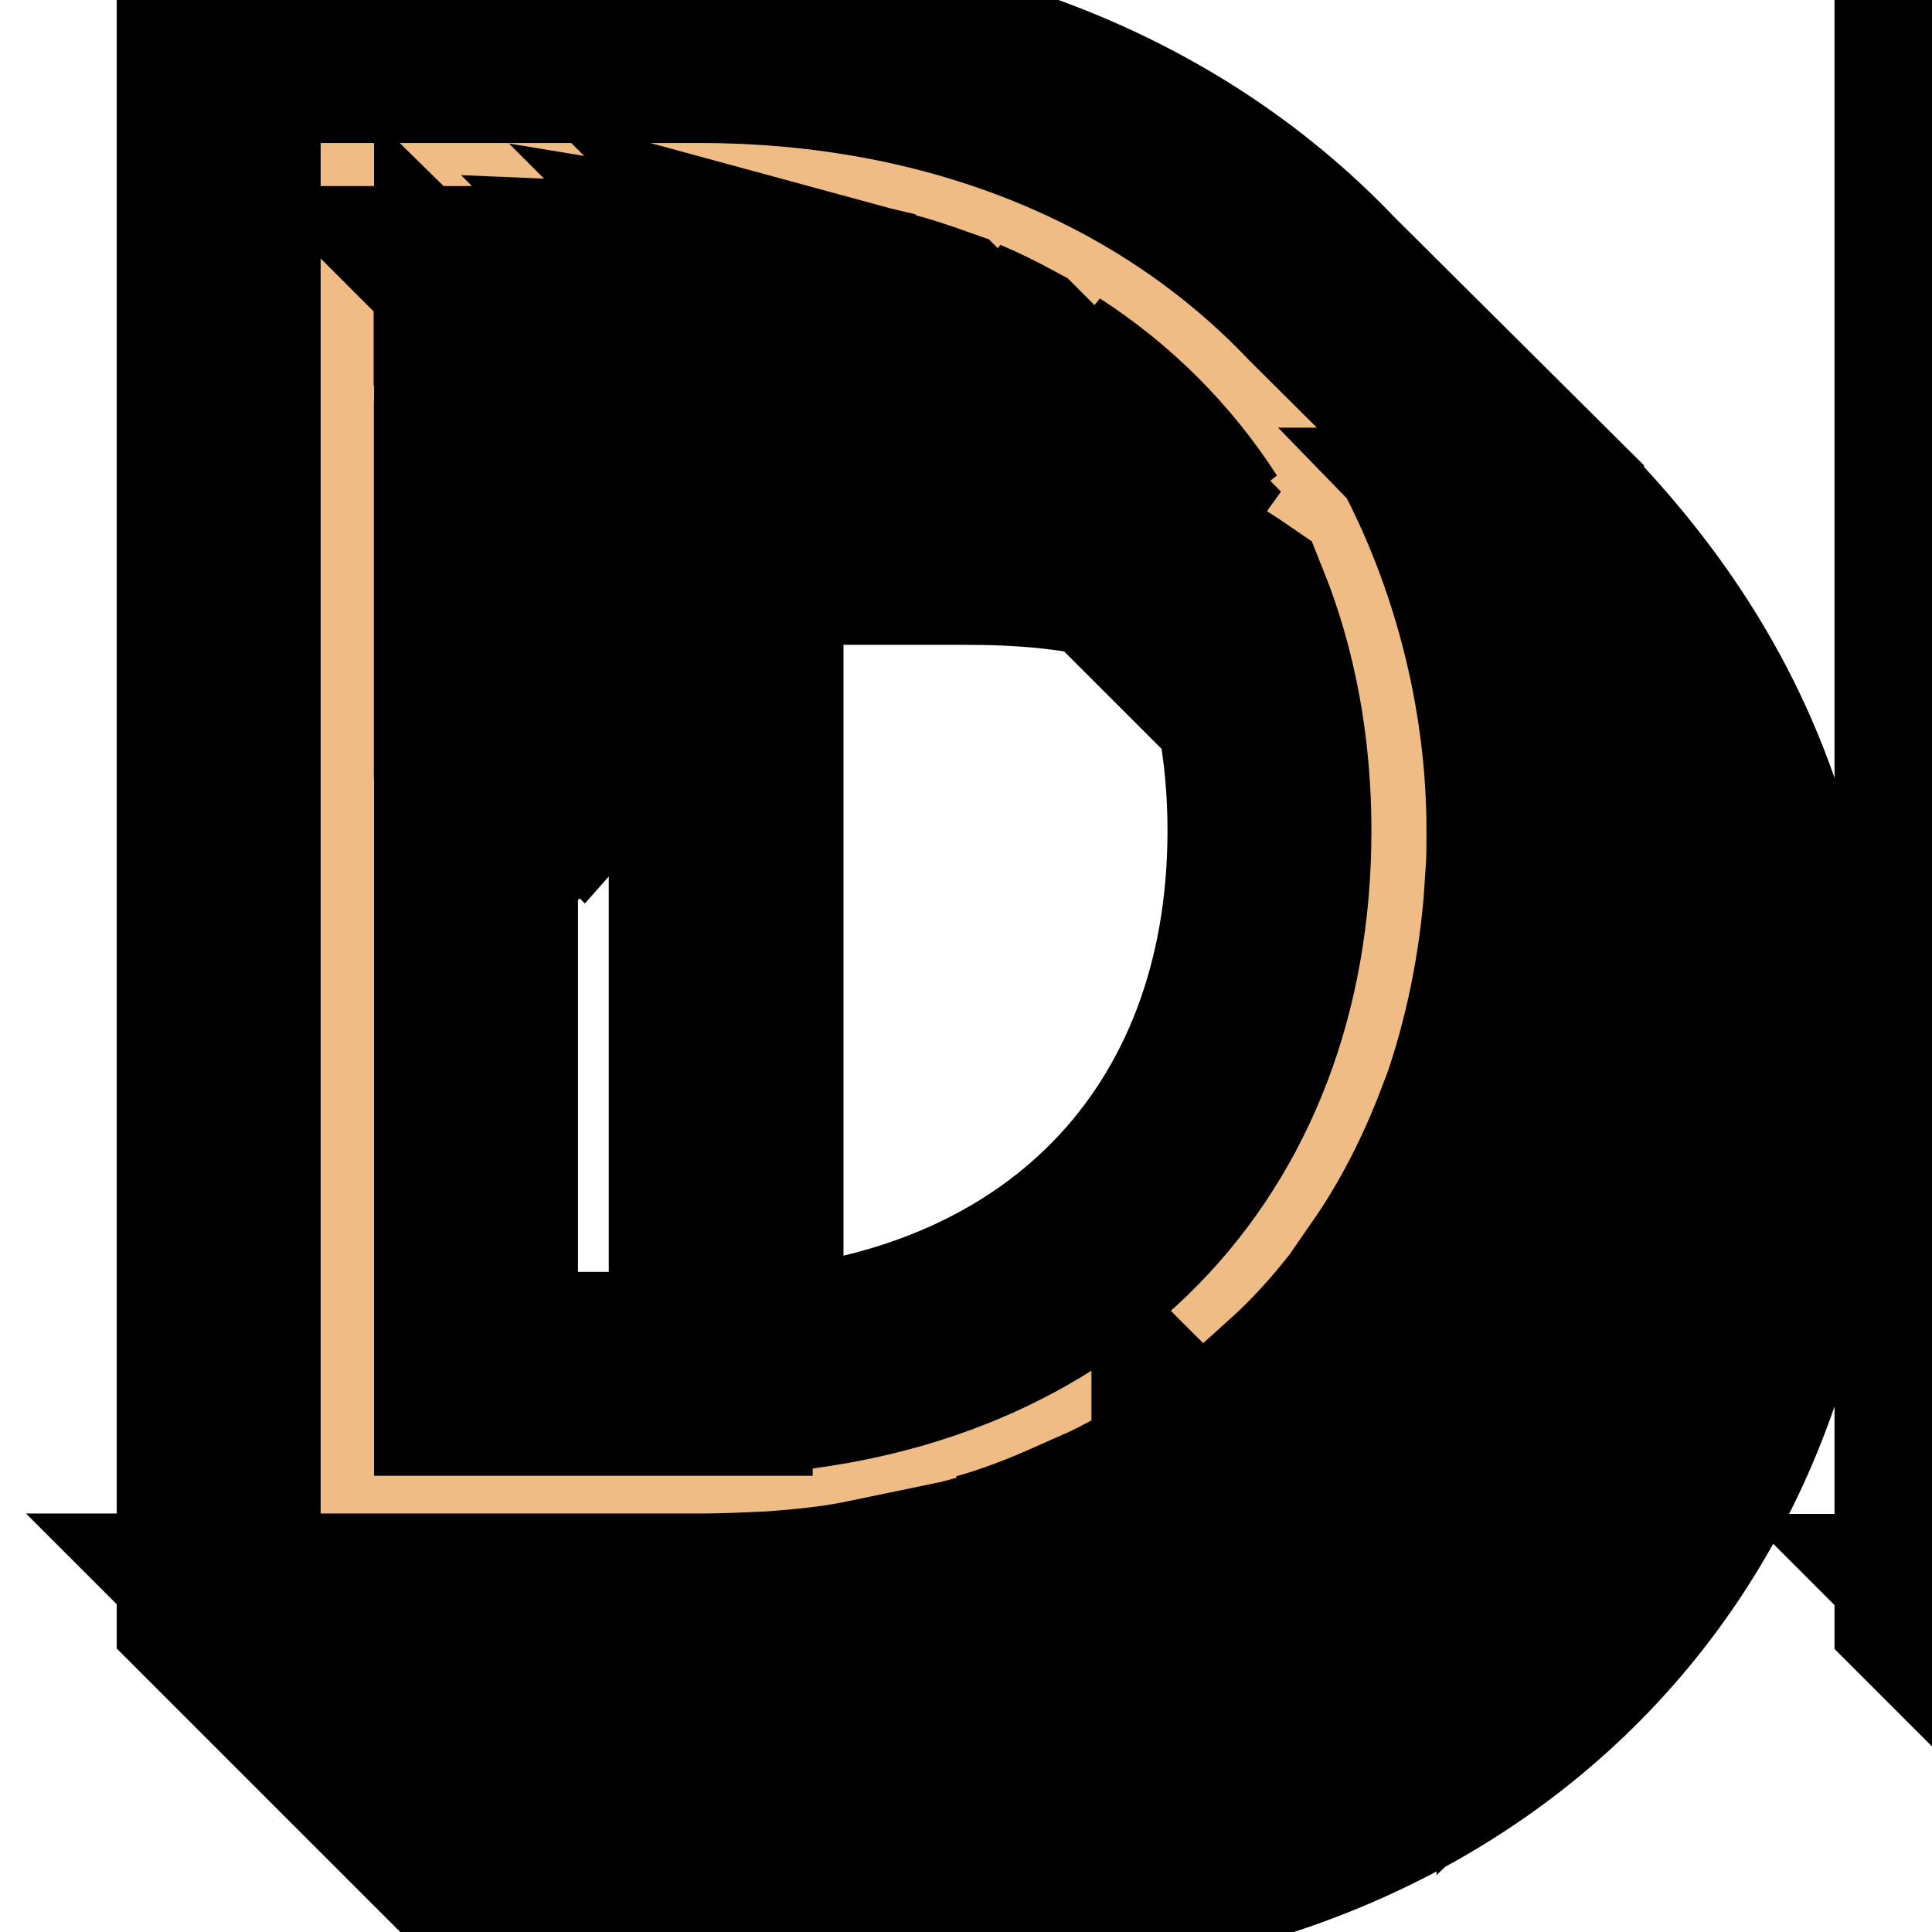 <svg width="240" height="240" xmlns="http://www.w3.org/2000/svg" style="vector-effect: non-scaling-stroke;" stroke="null">
 <!-- Created with Method Draw - http://github.com/duopixel/Method-Draw/ -->

 <g stroke="null">
  <title stroke="null">background</title>
 </g>
 <g stroke="null">
  <title stroke="null">Layer 1</title>
  <!-- Generator: Sketch 53 (72520) - https://sketchapp.com -->
  <desc style="vector-effect: non-scaling-stroke;" stroke="null" transform="matrix(7.015,0,0,7.015,0,0) ">Created with Sketch.</desc>
  <!-- Generator: Sketch 53 (72520) - https://sketchapp.com -->
  <desc style="vector-effect: non-scaling-stroke;" stroke="null" transform="matrix(4.675,0,0,4.675,0,0) ">Created with Sketch.</desc>
  <g stroke="null" id="svg_28">
   <g transform="matrix(25.331,0,0,25.331,-533.687,-533.286) " fill-rule="evenodd" fill="none" id="svg_22">
    <g stroke="null" fill-rule="nonzero" fill="#efbc86" id="svg_23">
     <g stroke="null" id="svg_24">
      <g stroke="null" id="svg_25">
       <path stroke="null" id="svg_26" d="m28.628,23.541c0.811,0.811 1.184,1.719 1.184,2.886c0,2.27 -1.649,3.849 -4.011,3.849l-2.314,0l-1.346,-1.346l0,-7.676l2.357,0c1.265,0 2.33,0.454 3.054,1.216l1.076,1.07zm-5.211,-1.076l-0.016,0l0,0.27l1.151,1.141l0,-0.276l-1.135,-1.135zm1.33,1.097l-1.097,-1.097l-0.157,0l1.097,1.097l0.157,0zm0.384,0l-1.097,-1.097l-0.308,0l1.097,1.097l0.308,0zm-0.616,-1.097l-0.405,0l1.097,1.097l0.405,0l-1.097,-1.097zm1.492,1.103l-1.076,-1.076c-0.114,-0.016 -0.222,-0.022 -0.341,-0.027l1.097,1.097l0.114,0c0.07,0 0.141,0 0.205,0.005zm0.346,0.038l-1.049,-1.049c-0.092,-0.022 -0.189,-0.038 -0.286,-0.054l1.07,1.07c0.092,0.005 0.184,0.022 0.265,0.032zm0.314,0.076l-1.022,-1.022c-0.076,-0.027 -0.157,-0.054 -0.238,-0.076l1.043,1.043c0.076,0.016 0.146,0.032 0.216,0.054zm0.119,0.038c0.07,0.032 0.146,0.065 0.211,0.097l-0.995,-0.995c-0.07,-0.038 -0.146,-0.076 -0.222,-0.108l1.005,1.005zm-3.384,1.151l0.195,0.195l-0.043,0.043l-0.151,-0.151l0,2.832l1.151,0l0,-3.838l-1.151,-1.13l0,0.265l1.092,1.086l-0.043,0.038l-1.049,-1.043l0,0.27l0.908,0.914l-0.038,0.043l-0.87,-0.876l0,0.276l0.73,0.735l-0.038,0.043l-0.692,-0.697l0,0.276l0.551,0.557l-0.038,0.043l-0.514,-0.519l0,0.281l0.373,0.373l-0.043,0.043l-0.33,-0.335l0,0.276zm3.508,-1.216c-0.184,-0.286 -0.427,-0.53 -0.719,-0.719l0.719,0.719zm1.611,-0.005l-0.438,-0.449c0.292,0.546 0.481,1.222 0.481,1.924c0,0.076 0,0.151 -0.005,0.222l1.103,1.108l0,-0.027c0,-1.13 -0.368,-1.984 -1.141,-2.778zm-3.816,4.135c1.573,-0.086 2.589,-1.119 2.589,-2.659c0,-0.4 -0.07,-0.768 -0.2,-1.092c-0.33,-0.227 -0.708,-0.319 -1.292,-0.319l-1.097,0l0,4.07zm3.627,-1.27l1.146,1.146c0.108,-0.351 0.173,-0.73 0.184,-1.13l-1.108,-1.108c-0.027,0.389 -0.103,0.751 -0.222,1.092zm1.124,1.2l-1.146,-1.146c-0.103,0.27 -0.232,0.524 -0.389,0.751l1.168,1.168c0.151,-0.238 0.276,-0.497 0.368,-0.773zm-0.843,1.357c0.168,-0.162 0.314,-0.346 0.443,-0.541l-1.162,-1.162c-0.135,0.189 -0.286,0.368 -0.459,0.524l1.178,1.178zm-1.692,-0.773l1.184,1.184c0.168,-0.114 0.324,-0.238 0.47,-0.373l-1.178,-1.178c-0.146,0.135 -0.303,0.259 -0.476,0.368zm-0.519,0.286l1.184,1.184c0.162,-0.076 0.319,-0.162 0.47,-0.254l-1.184,-1.184c-0.146,0.097 -0.303,0.178 -0.47,0.254zm-0.508,0.189l1.178,1.178c0.157,-0.043 0.314,-0.103 0.459,-0.162l-1.184,-1.184c-0.146,0.065 -0.297,0.124 -0.454,0.168zm-0.492,0.119l1.173,1.173c0.151,-0.027 0.297,-0.059 0.438,-0.097l-1.173,-1.173c-0.141,0.038 -0.286,0.07 -0.438,0.097zm-0.07,0.011c-0.13,0.027 -0.265,0.043 -0.4,0.054l1.162,1.157c0.141,-0.005 0.276,-0.022 0.411,-0.038l-1.173,-1.173zm0.314,1.222l0.157,0c0.076,0 0.146,0 0.216,-0.005l-1.157,-1.157c-0.119,0.005 -0.238,0.011 -0.362,0.011l-0.005,0l1.151,1.151zm-3.243,-1.151l1.151,1.151l0.076,0l-1.146,-1.151l-0.081,0zm0.157,0l1.151,1.151l0.097,0l-1.151,-1.151l-0.097,0zm0.173,0l1.151,1.151l0.124,0l-1.151,-1.151l-0.124,0zm0.2,0l1.151,1.151l0.157,0l-1.151,-1.151l-0.157,0zm0.232,0l1.151,1.151l0.189,0l-1.151,-1.151l-0.189,0zm0.265,0l1.151,1.151l0.227,0l-1.151,-1.151l-0.227,0zm0.308,0l1.151,1.151l0.276,0l-1.151,-1.151l-0.276,0zm0.351,0l1.151,1.151l0.33,0l-1.157,-1.151l-0.324,0zm11.676,-1.173l1.346,1.346l0,1.13l-5.2,0l-1.346,-1.346l0,-7.676l5.043,0l1.346,1.346l0,1.065l-3.832,0l-0.005,0.773l1.876,0l1.346,1.346l0,1.086l-3.222,0l0,0.93l2.649,0zm1.038,-5.135l-1.151,-1.151l0,0.903l1.151,1.097l0,-0.849zm-3.724,0.849l-1.146,-1.097l-0.081,0l1.146,1.097l0.081,0zm0.216,0l-1.151,-1.097l-0.13,0l1.146,1.097l0.135,0zm0.27,0l-1.151,-1.097l-0.189,0l1.151,1.097l0.189,0zm0.324,0l-1.146,-1.097l-0.249,0l1.151,1.097l0.243,0zm0.432,0l-1.157,-1.097l-0.341,0l1.146,1.097l0.351,0zm0.432,0l-1.157,-1.097l-0.346,0l1.151,1.097l0.351,0zm0.449,0l-1.151,-1.097l-0.368,0l1.151,1.097l0.368,0zm0.432,0l-1.141,-1.097l-0.362,0l1.151,1.097l0.351,0zm0.378,0l-1.146,-1.097l-0.297,0l1.151,1.097l0.292,0zm0.324,0l-1.146,-1.097l-0.249,0l1.157,1.097l0.238,0zm0.216,0l-1.141,-1.097l-0.146,0l1.157,1.097l0.13,0zm0.162,0l-1.141,-1.097l-0.086,0l1.151,1.097l0.076,0zm-4.903,0.481l0.265,0.254l-0.043,0.038l-0.222,-0.211l0,0.362l1.151,0l0,-0.881l-1.151,-1.097l0,0.227l1,0.957l-0.049,0.032l-0.951,-0.908l0,0.249l0.816,0.778l-0.049,0.038l-0.768,-0.741l0,0.249l0.632,0.605l-0.049,0.038l-0.584,-0.562l0,0.249l0.449,0.427l-0.043,0.038l-0.405,-0.389l0,0.249zm3.222,0.703l0,0.924l-0.005,0l1.157,1.097l0,-0.87l-1.151,-1.151zm-2.032,2.022l0.097,0l-1.151,-1.097l-0.097,0l1.151,1.097zm-0.973,-1.097l1.151,1.097l0.189,0l-1.146,-1.097l-0.195,0zm0.276,0l1.146,1.097l0.297,0l-1.157,-1.097l-0.286,0zm0.373,0l1.151,1.097l0.405,0l-1.146,-1.097l-0.411,0zm2.076,1.097l-1.141,-1.097l-0.443,0l1.146,1.097l0.438,0zm0.519,0l-1.151,-1.097l-0.432,0l1.151,1.097l0.432,0zm0.373,0l-1.141,-1.097l-0.303,0l1.151,1.097l0.292,0zm0.27,0l-1.146,-1.097l-0.189,0l1.151,1.097l0.184,0zm-1.07,-1.097l1.157,1.097l0.097,0l-1.146,-1.097l-0.108,0zm-3.032,1.919l0.141,0.135l-0.043,0.043l-0.097,-0.092l0,0.173l1.151,0l0,-1.043l-1.151,-1.097l0,0.238l1,0.962l-0.038,0.038l-0.962,-0.919l0,0.254l0.832,0.795l-0.043,0.038l-0.789,-0.757l0,0.249l0.659,0.632l-0.043,0.038l-0.616,-0.589l0,0.249l0.486,0.465l-0.043,0.038l-0.443,-0.422l0,0.249l0.314,0.297l-0.043,0.038l-0.27,-0.259l0,0.249zm3.995,0.519l0,0.914l1.151,1.151l0,-0.914l-1.151,-1.151zm-4.459,0.914l-0.524,0l1.151,1.151l0.524,0l-1.151,-1.151zm0.546,0l-0.47,0l1.151,1.151l0.476,0l-1.157,-1.151zm0.076,0l1.157,1.151l0.422,0l-1.157,-1.151l-0.422,0zm0.497,0l1.157,1.151l0.373,0l-1.151,-1.151l-0.378,0zm0.784,0l-0.33,0l1.151,1.151l0.335,0l-1.157,-1.151zm1.524,1.151l-1.151,-1.151l-0.297,0l1.157,1.151l0.292,0zm-1.076,-1.151l1.151,1.151l0.259,0l-1.151,-1.151l-0.259,0zm0.335,0l1.151,1.151l0.232,0l-1.157,-1.151l-0.227,0zm0.303,0l1.157,1.151l0.2,0l-1.157,-1.151l-0.2,0zm0.276,0l1.157,1.151l0.173,0l-1.157,-1.151l-0.173,0zm0.249,0l1.157,1.151l0.151,0l-1.157,-1.151l-0.151,0zm0.227,0l1.157,1.151l0.13,0l-1.157,-1.151l-0.13,0zm0.205,0l1.157,1.151l0.108,0l-1.151,-1.151l-0.114,0zm0.189,0l1.151,1.151l0.097,0l-1.157,-1.151l-0.092,0zm0.168,0l1.157,1.151l0.076,0l-1.157,-1.151l-0.076,0zm8.676,-5.265l-3.984,0l0,0.989l1.968,0l1.346,1.346l0,1.103l-3.314,0l0,3.13l-1.2,0l-1.346,-1.346l0,-7.676l5.184,0l1.346,1.346l0,1.108zm-1.303,-2.195l0,0.946l1.146,1.097l0.005,0l0,-0.892l-1.151,-1.151zm-2.8,2.043l0.086,0l-1.151,-1.097l-0.076,0l1.141,1.097zm0.297,0l-1.157,-1.097l-0.119,0l1.141,1.097l0.135,0zm0.276,0l-1.157,-1.097l-0.189,0l1.146,1.097l0.2,0zm0.351,0l-1.151,-1.097l-0.27,0l1.146,1.097l0.276,0zm0.486,0l-1.151,-1.097l-0.4,0l1.141,1.097l0.411,0zm0.465,0l-1.151,-1.097l-0.384,0l1.151,1.097l0.384,0zm0.508,0l-1.151,-1.097l-0.427,0l1.151,1.097l0.427,0zm0.481,0l-1.146,-1.097l-0.411,0l1.157,1.097l0.4,0zm0.357,0l-1.151,-1.097l-0.27,0l1.146,1.097l0.276,0zm0.276,0l-1.151,-1.097l-0.195,0l1.151,1.097l0.195,0zm0.205,0l-1.146,-1.097l-0.13,0l1.151,1.097l0.124,0zm-1.065,-1.097l1.146,1.097l0.081,0l-1.146,-1.097l-0.081,0zm-3.822,2.238l1.151,0l0,-1.097l-1.151,-1.103l0,0.184l1.027,0.989l-0.038,0.038l-0.989,-0.946l0,0.249l0.859,0.827l-0.043,0.043l-0.816,-0.789l0,0.249l0.692,0.665l-0.043,0.043l-0.649,-0.627l0,0.249l0.524,0.503l-0.038,0.038l-0.486,-0.465l0,0.254l0.357,0.341l-0.038,0.038l-0.319,-0.303l0,0.249l0.189,0.184l-0.038,0.038l-0.151,-0.146l0,0.297zm3.314,0.259l0,0.941l1.151,1.097l0,-0.886l-1.151,-1.151zm-3.281,0.941l1.146,1.097l0.108,0l-1.151,-1.097l-0.103,0zm0.184,0l1.146,1.097l0.184,0l-1.146,-1.097l-0.184,0zm0.265,0l1.141,1.097l0.341,0l-1.157,-1.097l-0.324,0zm0.405,0l1.151,1.097l0.422,0l-1.146,-1.097l-0.427,0zm0.508,0l1.141,1.097l0.486,0l-1.141,-1.097l-0.486,0zm0.562,0l1.146,1.097l0.427,0l-1.151,-1.097l-0.422,0zm0.497,0l1.157,1.097l0.324,0l-1.141,-1.097l-0.341,0zm0.416,0l1.146,1.097l0.184,0l-1.146,-1.097l-0.184,0zm0.259,0l1.151,1.097l0.103,0l-1.146,-1.097l-0.108,0zm-3.13,3.076l1.151,1.151l0,-3.103l-0.011,0.011l-1.141,-1.086l0,0.178l1.032,0.995l-0.038,0.038l-0.995,-0.951l0,0.249l0.865,0.832l-0.043,0.043l-0.822,-0.795l0,0.249l0.697,0.67l-0.043,0.043l-0.654,-0.632l0,0.249l0.53,0.508l-0.038,0.038l-0.492,-0.47l0,0.254l0.362,0.346l-0.038,0.038l-0.324,-0.308l0,0.254l0.195,0.184l-0.038,0.038l-0.157,-0.151l0,1.13zm-0.984,0l1.151,1.151l0.222,0l-1.146,-1.151l-0.227,0zm0.497,0l-0.195,0l1.151,1.151l0.195,0l-1.151,-1.151zm0.076,0l1.157,1.151l0.141,0l-1.146,-1.151l-0.151,0zm0.227,0l1.151,1.151l0.103,0l-1.146,-1.151l-0.108,0zm7.276,-7.719l1.346,1.346l0,7.676l-1.222,0l-1.346,-1.346l0,-7.676l1.222,0zm0.043,0.346l1.151,1.151l0,-0.086l-1.151,-1.151l0,0.086zm0,0.232l1.151,1.151l0,-0.151l-1.151,-1.151l0,0.151zm0,0.319l1.151,1.151l0,-0.243l-1.151,-1.151l0,0.243zm0,0.449l1.151,1.151l0,-0.368l-1.151,-1.151l0,0.368zm0,0.611l1.151,1.151l0,-0.535l-1.151,-1.151l0,0.535zm0,0.843l1.151,1.151l0,-0.768l-1.151,-1.151l0,0.768zm0,4.919l1.151,1.151l0,-4.843l-1.151,-1.151l0,4.843zm-0.757,0l-0.249,0l1.151,1.151l0.243,0l-1.146,-1.151zm1.422,1.151l-1.151,-1.151l-0.195,0l1.151,1.151l0.195,0zm-1.076,-1.151l1.157,1.151l0.141,0l-1.146,-1.151l-0.151,0zm0.227,0l1.151,1.151l0.103,0l-1.146,-1.151l-0.108,0zm-23.216,6.103c0.524,0.519 0.773,1.108 0.773,1.838c0,1.514 -1.157,2.616 -2.762,2.616l-1.373,0l0,2.746l-1.216,0l-1.346,-1.346l0,-7.676l2.724,0c0.951,0 1.714,0.341 2.124,0.751l1.076,1.07zm-4.665,1.259l0.114,0.114l-0.043,0.043l-0.07,-0.07l0,0.751l1.097,0l0,-1.665l-1.097,-1.097l0,0.232l0.946,0.968l-0.038,0.038l-0.908,-0.919l0,0.259l0.778,0.789l-0.038,0.038l-0.741,-0.746l0,0.254l0.616,0.622l-0.043,0.038l-0.573,-0.578l0,0.254l0.449,0.454l-0.043,0.038l-0.405,-0.411l0,0.254l0.281,0.286l-0.043,0.038l-0.238,-0.238l0,0.254zm1.232,-0.881l-1.038,-1.043l-0.119,0l1.049,1.049l0.049,-0.005l0.059,0zm0.243,0l-1.043,-1.043l-0.162,0l1.043,1.043l0.162,0zm0.308,0l-1.043,-1.043l-0.232,0l1.043,1.043l0.232,0zm0.357,0l-1.043,-1.043l-0.281,0l1.043,1.043l0.281,0zm-0.654,-1.043l-0.314,0l1.043,1.043l0.314,0l-1.043,-1.043zm1.351,1.043l-1.011,-1.011c-0.081,-0.016 -0.173,-0.022 -0.259,-0.027l1.038,1.038l0.232,0zm0.114,-0.124l-0.8,-0.8c-0.07,-0.027 -0.151,-0.049 -0.227,-0.065l1,1c0.022,0 0.043,0 0.065,0.005c-0.011,-0.049 -0.022,-0.092 -0.038,-0.141zm-0.049,-0.124c-0.119,-0.27 -0.33,-0.481 -0.611,-0.616l0.611,0.616zm1.654,-0.022l-0.476,-0.481c0.13,0.292 0.216,0.654 0.216,1.016c0,0.065 0,0.13 -0.005,0.189l0.995,0.903c-0.022,-0.643 -0.265,-1.151 -0.73,-1.627zm-3.124,1.989c0.935,0 1.589,-0.578 1.589,-1.4c0,-0.049 0,-0.097 -0.005,-0.146c-0.092,-0.016 -0.189,-0.022 -0.281,-0.022l-1.486,0l0,1.568l0.184,0zm3.703,0.627c0.097,-0.27 0.151,-0.568 0.151,-0.886l0,-0.027l-1,-0.914c-0.027,0.308 -0.103,0.595 -0.222,0.854l1.07,0.973zm-1.097,-0.924c-0.097,0.2 -0.216,0.378 -0.362,0.541l1.114,1.011c0.13,-0.173 0.243,-0.368 0.324,-0.573l-1.076,-0.978zm0.324,1.968c0.146,-0.114 0.276,-0.238 0.395,-0.378l-1.119,-1.011c-0.124,0.135 -0.259,0.249 -0.411,0.357l1.135,1.032zm-1.595,-0.778l1.151,1.049c0.146,-0.07 0.276,-0.146 0.4,-0.238l-1.141,-1.032c-0.13,0.081 -0.265,0.157 -0.411,0.222zm-0.454,0.157l1.162,1.054c0.135,-0.038 0.27,-0.086 0.395,-0.141l-1.157,-1.049c-0.13,0.054 -0.265,0.097 -0.4,0.135zm-0.438,0.081l1.168,1.054c0.13,-0.016 0.254,-0.038 0.373,-0.065l-1.162,-1.059c-0.124,0.032 -0.249,0.054 -0.378,0.07zm0.741,1.076l0.059,0c0.097,0 0.195,-0.005 0.286,-0.011l-1.162,-1.054c-0.108,0.011 -0.222,0.016 -0.335,0.022l1.151,1.043zm-1.53,-1.043l1.151,1.043l0.292,0l-1.146,-1.043l-0.297,0zm0.065,3.789l0,-2.746l0.005,0l-1.151,-1.043l-0.005,0l0,0.276l1,0.908l-0.043,0.038l-0.957,-0.87l0,0.286l0.811,0.735l-0.043,0.038l-0.768,-0.697l0,0.281l0.622,0.568l-0.038,0.038l-0.584,-0.53l0,0.286l0.432,0.395l-0.038,0.038l-0.395,-0.357l0,0.276l0.249,0.227l-0.038,0.043l-0.211,-0.189l0,0.849l1.151,1.151zm-1.065,-3.789l1.146,1.043l0.119,0l-1.151,-1.043l-0.114,0zm0.189,0l1.151,1.043l0.146,0l-1.151,-1.043l-0.146,0zm0.232,0l1.146,1.043l0.184,0l-1.146,-1.043l-0.184,0zm0.254,0l1.157,1.043l0.238,0l-1.146,-1.043l-0.249,0zm-1.762,2.638l1.151,1.151l0.238,0l-1.146,-1.151l-0.243,0zm0.514,0l-0.195,0l1.151,1.151l0.195,0l-1.151,-1.151zm0.076,0l1.157,1.151l0.141,0l-1.146,-1.151l-0.151,0zm0.227,0l1.151,1.151l0.103,0l-1.146,-1.151l-0.108,0zm12.773,-7.724l1.292,1.292l0,4.27c0,2.162 -1.286,3.578 -3.238,3.578c-1.032,0 -1.773,-0.292 -2.443,-0.962l-1.108,-1.097c-0.611,-0.6 -0.941,-1.503 -0.941,-2.659l0,-4.422l1.216,0l1.346,1.346l0,4.335c0,0.335 0.038,0.659 0.124,0.951c0.178,0.043 0.373,0.07 0.578,0.07c1.222,0 1.957,-0.865 1.957,-2.324l0,-4.378l1.216,0zm-4.027,1.411l-1.151,-1.151l0,0.086l1.151,1.151l0,-0.086zm4.07,-1.059l1.097,1.097l0,-0.092l-1.097,-1.092l0,0.086zm-4.07,1.378l0,-0.151l-1.151,-1.151l0,0.151l1.151,1.151zm4.07,-1.146l1.097,1.097l0,-0.151l-1.097,-1.097l0,0.151zm-4.07,1.465l0,-0.243l-1.151,-1.151l0,0.243l1.151,1.151zm4.07,-1.146l1.097,1.097l0,-0.243l-1.097,-1.097l0,0.243zm-4.07,1.595l0,-0.368l-1.151,-1.151l0,0.368l1.151,1.151zm4.07,-1.146l1.097,1.097l0,-0.368l-1.097,-1.097l0,0.368zm-4.07,1.757l0,-0.535l-1.151,-1.151l0,0.535l1.151,1.151zm4.07,-1.146l1.097,1.097l0,-0.535l-1.097,-1.097l0,0.535zm-4.07,1.989l0,-0.768l-1.151,-1.151l0,0.768l1.151,1.151zm5.168,-0.816l-1.097,-1.097l0,0.768l1.097,1.097l0,-0.768zm-6.319,-0.259l0,1.503c0,1.124 0.465,1.908 1.259,2.2c-0.07,-0.281 -0.108,-0.584 -0.108,-0.897l0,-1.654l-1.151,-1.151zm6.135,3.995c0.119,-0.395 0.184,-0.832 0.184,-1.308l0,-1.584l-1.097,-1.097l0,1.541c0,0.503 -0.059,0.957 -0.178,1.357l1.092,1.092zm-1.114,-1.038c-0.081,0.265 -0.189,0.508 -0.324,0.719l1.086,1.086c0.135,-0.216 0.249,-0.454 0.33,-0.714l-1.092,-1.092zm0.346,2.335c0.146,-0.146 0.276,-0.303 0.389,-0.481l-1.086,-1.086c-0.114,0.178 -0.243,0.335 -0.389,0.481l1.086,1.086zm-1.541,-0.741l1.097,1.097c0.146,-0.092 0.281,-0.2 0.405,-0.319l-1.092,-1.092c-0.124,0.119 -0.259,0.222 -0.411,0.314zm-0.449,0.227l1.103,1.103c0.135,-0.059 0.27,-0.124 0.395,-0.205l-1.097,-1.097c-0.124,0.076 -0.259,0.141 -0.4,0.2zm-3.07,-0.146l0.589,0.562c0.114,0.108 0.227,0.205 0.341,0.292l-0.789,-0.789l-0.141,-0.065zm0.427,0.173c-0.054,-0.022 -0.108,-0.038 -0.162,-0.059l0.908,0.908c0.081,0.049 0.157,0.097 0.238,0.135l-0.984,-0.984zm2.2,0.108l1.108,1.108c0.13,-0.032 0.254,-0.07 0.378,-0.119l-1.103,-1.103c-0.124,0.043 -0.254,0.081 -0.384,0.114zm-2.092,-0.076l1.022,1.022c0.07,0.027 0.141,0.059 0.216,0.081l-1.049,-1.049c-0.065,-0.016 -0.124,-0.032 -0.189,-0.054zm0.297,0.081l1.059,1.059c0.076,0.022 0.151,0.043 0.232,0.059l-1.076,-1.076c-0.076,-0.016 -0.146,-0.027 -0.216,-0.043zm1.373,0.065l1.108,1.108c0.124,-0.011 0.243,-0.032 0.357,-0.059l-1.108,-1.108c-0.114,0.027 -0.232,0.049 -0.357,0.059zm-1.07,-0.011l1.081,1.081c0.086,0.016 0.173,0.027 0.259,0.038l-1.086,-1.086c-0.086,-0.005 -0.168,-0.016 -0.254,-0.032zm0.692,0.043l1.097,1.097c0.108,0 0.216,-0.005 0.319,-0.016l-1.103,-1.103c-0.103,0.011 -0.211,0.016 -0.314,0.022zm-0.357,-0.005l1.086,1.086c0.097,0.011 0.189,0.016 0.292,0.016l-1.097,-1.097l-0.076,0c-0.07,0 -0.135,0 -0.205,-0.005zm10.692,-1.362l1.346,1.346l0,1.157l-4.924,0l-1.346,-1.346l0,-7.676l1.216,0l1.346,1.346l0,5.173l2.362,0zm-2.514,-5.108l-1.151,-1.151l0,0.081l1.151,1.151l0,-0.081zm0,0.314l0,-0.151l-1.151,-1.151l0,0.151l1.151,1.151zm0,0.319l0,-0.243l-1.151,-1.151l0,0.243l1.151,1.151zm0,0.449l0,-0.368l-1.151,-1.151l0,0.368l1.151,1.151zm0,0.611l0,-0.535l-1.151,-1.151l0,0.535l1.151,1.151zm0,0.843l0,-0.768l-1.151,-1.151l0,0.768l1.151,1.151zm-1.151,2.573l1.151,0l0,-2.497l-1.151,-1.151l0,3.649zm4.859,2.351l0,-0.941l-1.151,-1.151l0,0.941l1.151,1.151zm-5.859,-1.151l1.151,1.151l0.503,0l-1.157,-1.151l-0.497,0zm0.573,0l1.157,1.151l0.454,0l-1.157,-1.151l-0.454,0zm0.53,0l1.157,1.151l0.405,0l-1.157,-1.151l-0.405,0zm0.481,0l1.157,1.151l0.357,0l-1.151,-1.151l-0.362,0zm0.438,0l1.157,1.151l0.319,0l-1.151,-1.151l-0.324,0zm0.4,0l1.151,1.151l0.286,0l-1.157,-1.151l-0.281,0zm0.357,0l1.157,1.151l0.254,0l-1.157,-1.151l-0.254,0zm0.33,0l1.157,1.151l0.222,0l-1.157,-1.151l-0.222,0zm0.297,0l1.157,1.151l0.195,0l-1.151,-1.151l-0.2,0zm0.276,0l1.151,1.151l0.173,0l-1.157,-1.151l-0.168,0zm0.243,0l1.157,1.151l0.146,0l-1.151,-1.151l-0.151,0zm0.227,0l1.151,1.151l0.13,0l-1.157,-1.151l-0.124,0zm0.205,0l1.151,1.151l0.108,0l-1.151,-1.151l-0.108,0zm0.184,0l1.151,1.151l0.092,0l-1.151,-1.151l-0.092,0zm7.276,-2.389c0.416,0.416 0.595,0.876 0.595,1.508c0,1.357 -1.07,2.297 -2.622,2.297c-1.124,0.022 -1.962,-0.308 -2.486,-0.708l-1.33,-1.33l0,-1.276l0.13,-0.054c0.584,0.546 1.395,0.854 2.238,0.854c0.703,0 1.27,-0.254 1.492,-0.638c-0.843,-0.411 -1.832,-0.638 -2.389,-1.346l-0.816,-1.038c-0.389,-0.497 -0.578,-0.859 -0.578,-1.454c0,-1.33 1.059,-2.243 2.605,-2.243c0.784,-0.016 1.578,0.195 2.151,0.568l1.335,1.335l0,1.211l-0.119,0.059c-0.611,-0.449 -1.308,-0.703 -1.957,-0.703c-0.746,0 -1.303,0.297 -1.449,0.762c0.757,0.27 1.568,0.541 2.081,1.065l1.119,1.13zm-0.978,-4.611l0,0.995l-0.005,0l1.157,1.157l0,-1l-1.151,-1.151zm-1.951,0.357c-0.043,-0.005 -0.086,-0.005 -0.124,-0.005c-0.081,0 -0.162,0.005 -0.243,0.011l1.168,1.168c0.108,-0.016 0.227,-0.027 0.346,-0.027l-1.146,-1.146zm1.53,1.168l-1.119,-1.119c-0.108,-0.022 -0.222,-0.038 -0.335,-0.049l1.146,1.146c0.103,0 0.205,0.011 0.308,0.022zm-0.795,0.016l-1.173,-1.173c-0.141,0.022 -0.27,0.049 -0.395,0.086l1.184,1.184c0.119,-0.043 0.249,-0.076 0.384,-0.097zm1.157,0.054l-1.081,-1.081c-0.097,-0.032 -0.2,-0.065 -0.303,-0.086l1.114,1.114c0.086,0.011 0.178,0.032 0.27,0.054zm-1.595,0.065l-1.184,-1.184c-0.157,0.054 -0.286,0.13 -0.395,0.222l1.195,1.195c0.108,-0.092 0.238,-0.168 0.384,-0.232zm1.941,0.043l-1.022,-1.022c-0.092,-0.043 -0.189,-0.086 -0.286,-0.124l1.065,1.065c0.081,0.022 0.162,0.049 0.243,0.081zm-2.654,0.659c0.054,-0.168 0.151,-0.314 0.286,-0.438l-1.195,-1.195c-0.151,0.141 -0.249,0.314 -0.276,0.503l1.097,1.097l0.086,0.032zm2.978,-0.524l-0.908,-0.908c-0.092,-0.059 -0.184,-0.119 -0.281,-0.168l0.989,0.989c0.065,0.027 0.135,0.054 0.2,0.086zm-0.714,-0.789l0.87,0.87c0.054,0.027 0.114,0.059 0.173,0.097l-0.995,-0.995l-0.049,0.027zm-3.454,0.297c0,0.454 0.416,0.708 0.978,0.935l-0.978,-0.978l0,0.043zm0.4,2.611c0.195,0.211 0.465,0.378 0.773,0.53l-1.243,-1.243c-0.065,-0.038 -0.13,-0.076 -0.189,-0.114c0.195,0.27 0.411,0.557 0.659,0.827zm0.07,-0.454c-0.13,-0.054 -0.259,-0.114 -0.378,-0.173l1.227,1.227c0.119,0.054 0.243,0.108 0.373,0.162l-1.222,-1.216zm0.124,0.049l1.227,1.222c0.097,0.043 0.195,0.081 0.292,0.124l-1.238,-1.238c-0.092,-0.032 -0.184,-0.07 -0.281,-0.108zm0.4,0.151l1.254,1.254c0.081,0.032 0.162,0.07 0.243,0.108l-1.281,-1.286c-0.07,-0.022 -0.146,-0.049 -0.216,-0.076zm1.627,1.411c0.005,-0.027 0.016,-0.054 0.022,-0.081l-1.141,-1.146c-0.054,-0.022 -0.114,-0.043 -0.168,-0.059l1.286,1.286zm-0.989,-1.178l1.022,1.022c0.005,-0.022 0.005,-0.049 0.005,-0.07l0,-0.005l-0.886,-0.886l-0.141,-0.059zm1.022,0.865l-0.016,-0.081l-0.605,-0.605c-0.038,-0.022 -0.081,-0.038 -0.124,-0.059l0.746,0.746zm1.773,-0.081l-0.611,-0.611c0.076,0.205 0.119,0.438 0.119,0.708c0,0.135 -0.011,0.265 -0.032,0.395l1.07,1.07c0.005,-0.054 0.005,-0.108 0.005,-0.162c0,-0.6 -0.162,-1.011 -0.551,-1.4zm-1.832,-0.124c-0.076,-0.146 -0.211,-0.27 -0.384,-0.378l0.384,0.378zm2.373,1.757l-1.076,-1.076c-0.054,0.249 -0.146,0.481 -0.276,0.686l1.135,1.135c0.114,-0.227 0.189,-0.476 0.216,-0.746zm-0.6,1.249c0.141,-0.135 0.259,-0.286 0.351,-0.454l-1.135,-1.135c-0.103,0.162 -0.227,0.303 -0.373,0.432l1.157,1.157zm-1.605,-0.854l1.173,1.178c0.146,-0.086 0.276,-0.178 0.395,-0.286l-1.162,-1.162c-0.124,0.103 -0.259,0.195 -0.405,0.27zm-3.508,-0.022l0.865,0.865c0.081,0.059 0.162,0.119 0.254,0.173l-0.978,-0.973l-0.141,-0.065zm3.054,0.216l1.178,1.178c0.141,-0.049 0.276,-0.103 0.4,-0.173l-1.173,-1.173c-0.124,0.065 -0.259,0.124 -0.405,0.168zm-2.778,-0.097l1.016,1.016c0.059,0.027 0.119,0.059 0.184,0.086l-1.049,-1.049l-0.151,-0.054zm0.265,0.086l1.065,1.07c0.065,0.022 0.135,0.049 0.205,0.07l-1.092,-1.092l-0.178,-0.049zm2.076,0.119l1.173,1.173c0.135,-0.022 0.265,-0.049 0.384,-0.086l-1.173,-1.173c-0.124,0.032 -0.249,0.065 -0.384,0.086zm-1.795,-0.043l1.097,1.097c0.076,0.022 0.151,0.043 0.232,0.059l-1.119,-1.119c-0.07,-0.011 -0.141,-0.027 -0.211,-0.038zm0.303,0.054l1.119,1.119c0.086,0.016 0.168,0.032 0.254,0.043l-1.13,-1.135c-0.086,-0.005 -0.162,-0.016 -0.243,-0.027zm2.595,1.173l-1.168,-1.173c-0.114,0.022 -0.232,0.032 -0.351,0.043l1.162,1.162c0.124,-0.005 0.243,-0.016 0.357,-0.032zm-2.265,-1.135l1.141,1.135c0.097,0.011 0.189,0.022 0.286,0.027l-1.151,-1.151c-0.092,0 -0.184,-0.005 -0.276,-0.011zm1.503,1.162c0.097,0.005 0.2,0.005 0.297,0.005l0.027,0l-1.157,-1.162c-0.059,0.005 -0.114,0.005 -0.173,0.005l-0.146,0l1.151,1.151zm8.995,-2.432l1.346,1.346l0,1.13l-5.2,0l-1.346,-1.346l0,-7.676l5.043,0l1.346,1.346l0,1.065l-3.832,0l-0.005,0.773l1.876,0l1.346,1.346l0,1.086l-3.222,0l0,0.93l2.649,0zm1.038,-5.135l-1.151,-1.151l0,0.903l1.151,1.097l0,-0.849zm-3.724,0.849l-1.146,-1.097l-0.081,0l1.146,1.097l0.081,0zm0.216,0l-1.151,-1.097l-0.13,0l1.146,1.097l0.135,0zm0.27,0l-1.151,-1.097l-0.189,0l1.151,1.097l0.189,0zm0.324,0l-1.146,-1.097l-0.249,0l1.151,1.097l0.243,0zm0.432,0l-1.157,-1.097l-0.341,0l1.146,1.097l0.351,0zm0.432,0l-1.157,-1.097l-0.346,0l1.151,1.097l0.351,0zm0.449,0l-1.151,-1.097l-0.368,0l1.151,1.097l0.368,0zm0.432,0l-1.141,-1.097l-0.362,0l1.151,1.097l0.351,0zm0.378,0l-1.146,-1.097l-0.297,0l1.151,1.097l0.292,0zm0.324,0l-1.146,-1.097l-0.249,0l1.157,1.097l0.238,0zm0.216,0l-1.141,-1.097l-0.146,0l1.157,1.097l0.13,0zm0.162,0l-1.141,-1.097l-0.086,0l1.151,1.097l0.076,0zm-4.903,0.481l0.265,0.254l-0.043,0.038l-0.222,-0.211l0,0.362l1.151,0l0,-0.881l-1.151,-1.097l0,0.227l1,0.957l-0.049,0.032l-0.951,-0.908l0,0.249l0.816,0.778l-0.049,0.038l-0.768,-0.741l0,0.249l0.632,0.605l-0.049,0.038l-0.584,-0.562l0,0.249l0.449,0.427l-0.043,0.038l-0.405,-0.389l0,0.249zm3.222,0.703l0,0.924l-0.005,0l1.157,1.097l0,-0.87l-1.151,-1.151zm-2.032,2.022l0.097,0l-1.151,-1.097l-0.097,0l1.151,1.097zm-0.973,-1.097l1.151,1.097l0.189,0l-1.146,-1.097l-0.195,0zm0.276,0l1.146,1.097l0.297,0l-1.157,-1.097l-0.286,0zm0.373,0l1.151,1.097l0.405,0l-1.146,-1.097l-0.411,0zm2.076,1.097l-1.141,-1.097l-0.443,0l1.146,1.097l0.438,0zm0.519,0l-1.151,-1.097l-0.432,0l1.151,1.097l0.432,0zm0.373,0l-1.141,-1.097l-0.303,0l1.151,1.097l0.292,0zm0.27,0l-1.146,-1.097l-0.189,0l1.151,1.097l0.184,0zm-1.07,-1.097l1.157,1.097l0.097,0l-1.146,-1.097l-0.108,0zm-3.032,1.919l0.141,0.135l-0.043,0.043l-0.097,-0.092l0,0.173l1.151,0l0,-1.043l-1.151,-1.097l0,0.238l1,0.962l-0.038,0.038l-0.962,-0.919l0,0.254l0.832,0.795l-0.043,0.038l-0.789,-0.757l0,0.249l0.659,0.632l-0.043,0.038l-0.616,-0.589l0,0.249l0.486,0.465l-0.043,0.038l-0.443,-0.422l0,0.249l0.314,0.297l-0.043,0.038l-0.27,-0.259l0,0.249zm3.995,0.519l0,0.914l1.151,1.151l0,-0.914l-1.151,-1.151zm-4.459,0.914l-0.524,0l1.151,1.151l0.524,0l-1.151,-1.151zm0.546,0l-0.47,0l1.151,1.151l0.476,0l-1.157,-1.151zm0.076,0l1.157,1.151l0.422,0l-1.157,-1.151l-0.422,0zm0.497,0l1.157,1.151l0.373,0l-1.151,-1.151l-0.378,0zm0.784,0l-0.33,0l1.151,1.151l0.335,0l-1.157,-1.151zm1.524,1.151l-1.151,-1.151l-0.297,0l1.157,1.151l0.292,0zm-1.076,-1.151l1.151,1.151l0.259,0l-1.151,-1.151l-0.259,0zm0.335,0l1.151,1.151l0.232,0l-1.157,-1.151l-0.227,0zm0.303,0l1.157,1.151l0.2,0l-1.157,-1.151l-0.2,0zm0.276,0l1.157,1.151l0.173,0l-1.157,-1.151l-0.173,0zm0.249,0l1.157,1.151l0.151,0l-1.157,-1.151l-0.151,0zm0.227,0l1.157,1.151l0.13,0l-1.157,-1.151l-0.13,0zm0.205,0l1.157,1.151l0.108,0l-1.151,-1.151l-0.114,0zm0.189,0l1.151,1.151l0.097,0l-1.157,-1.151l-0.092,0zm0.168,0l1.157,1.151l0.076,0l-1.157,-1.151l-0.076,0z"/>
      </g>
     </g>
    </g>
   </g>
  </g>
 </g>
</svg>
